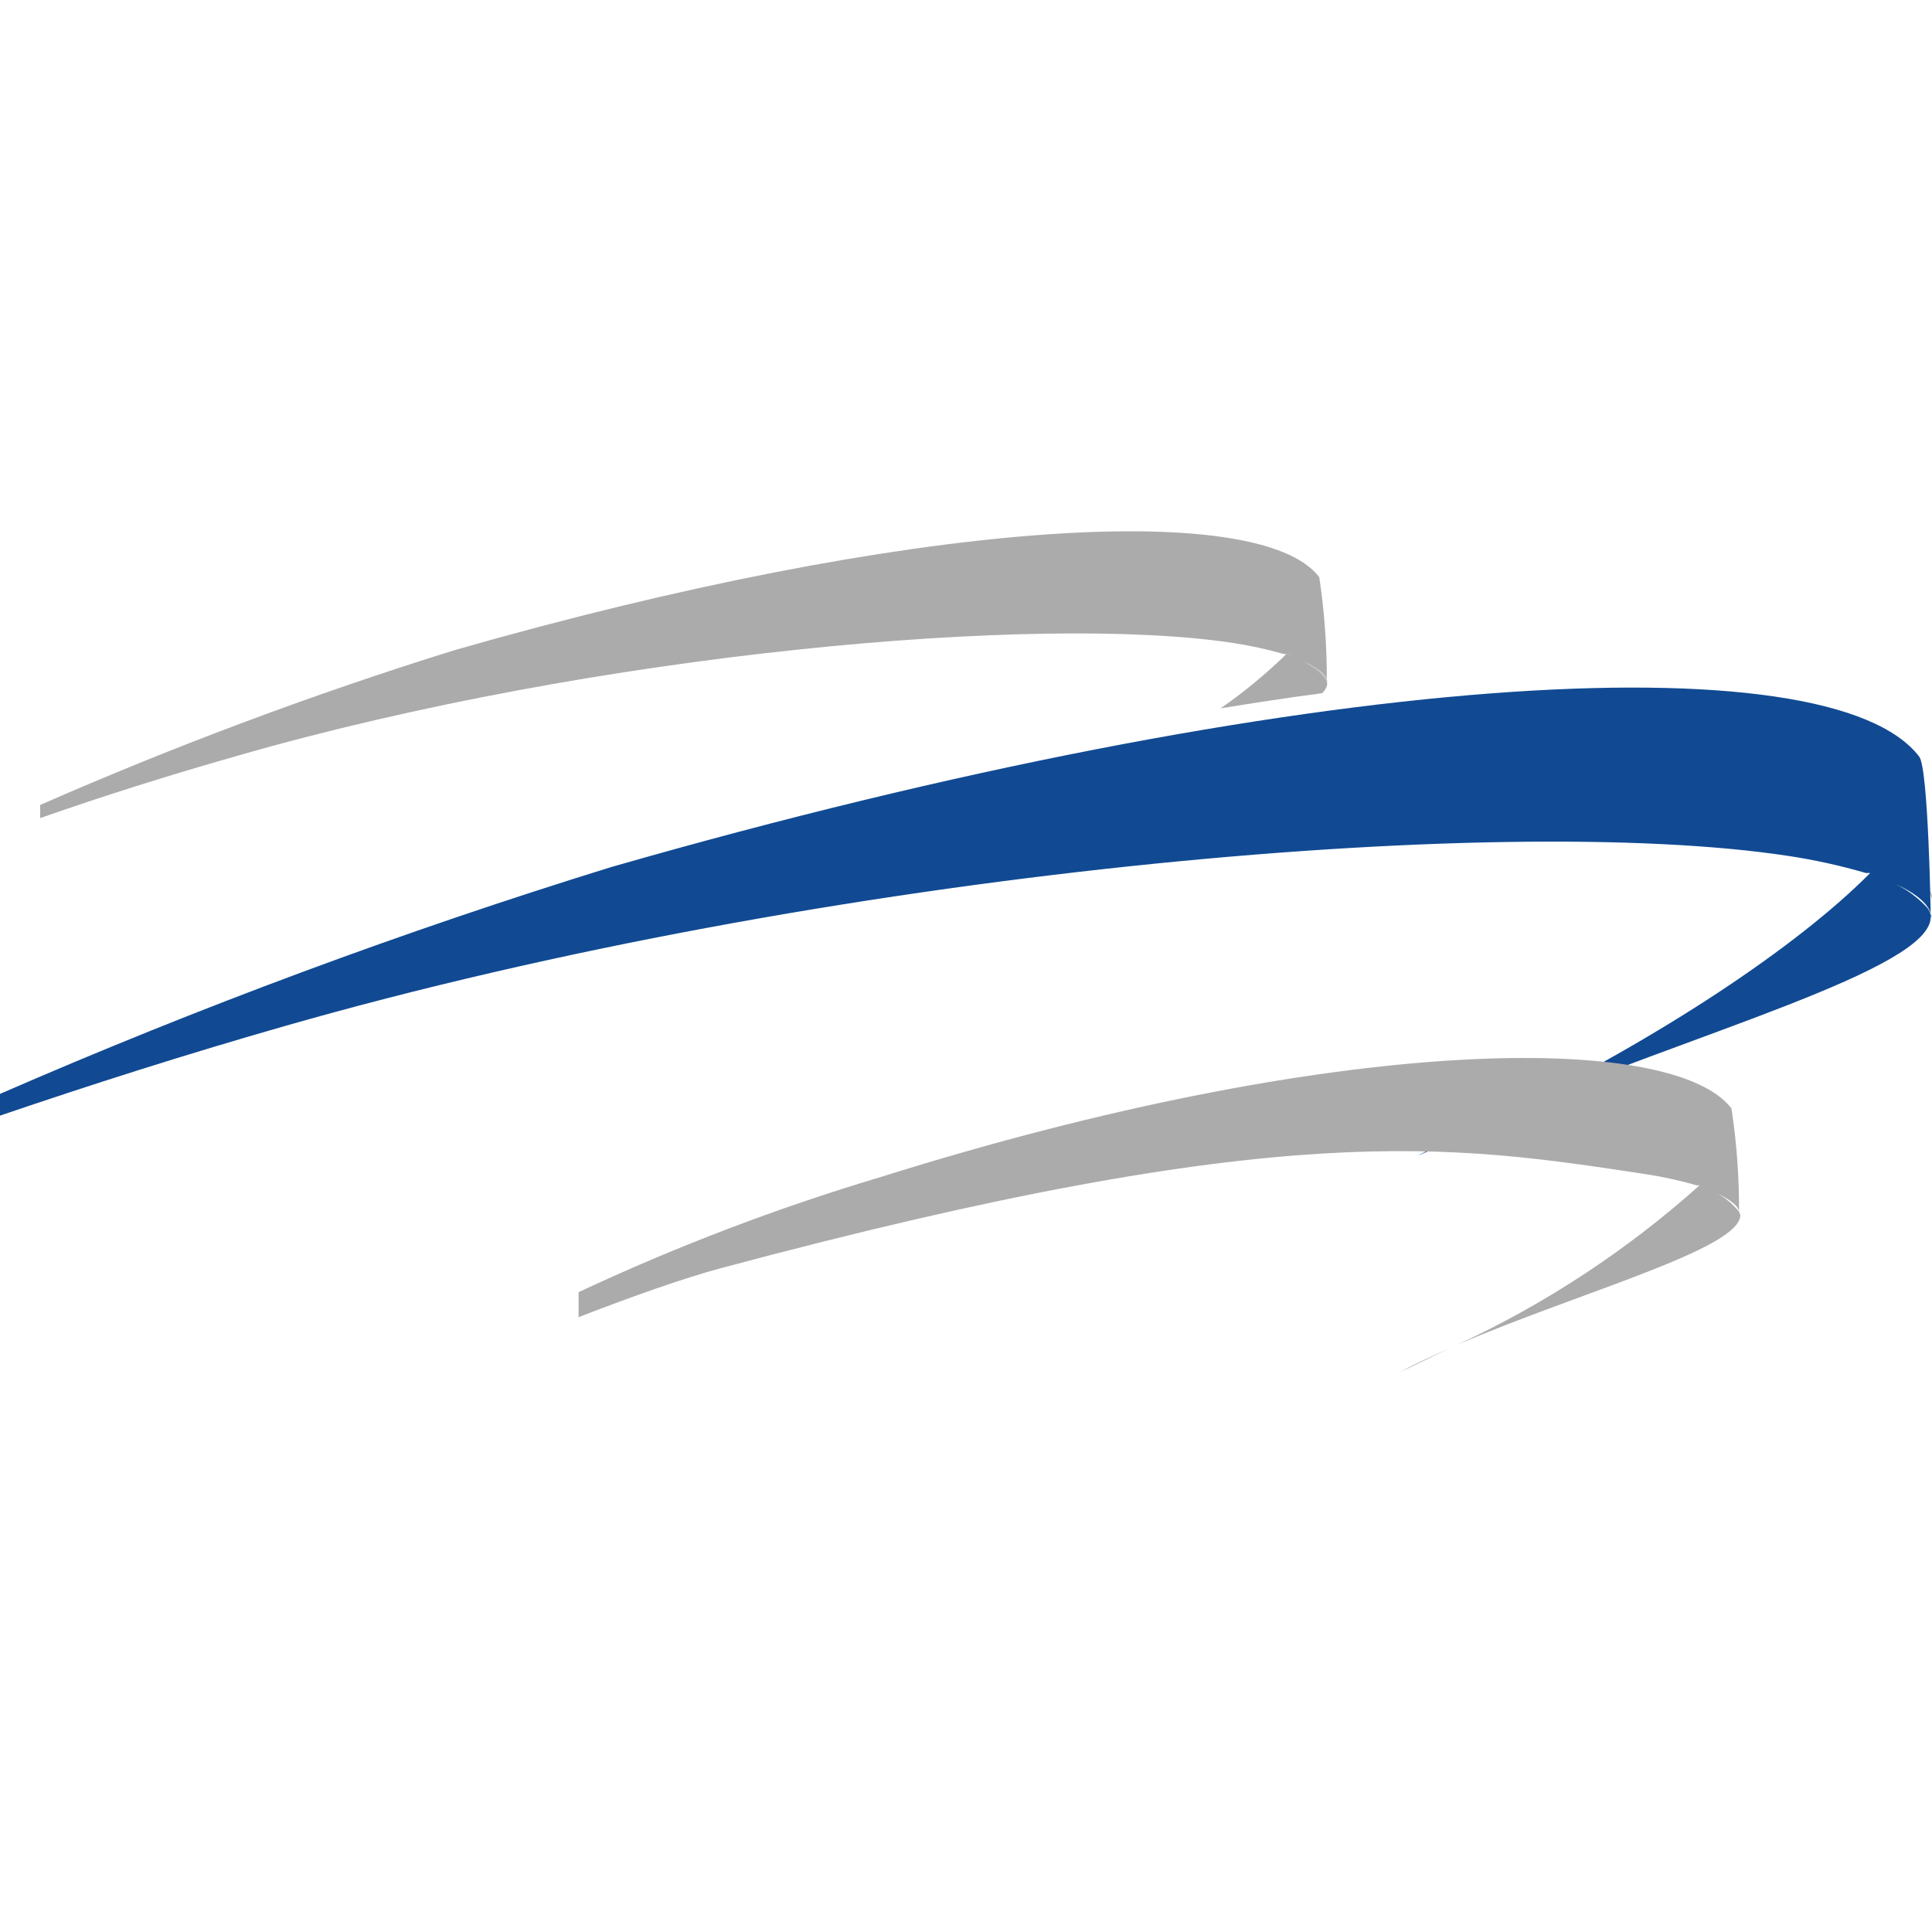 <svg width="40" height="40" viewBox="0 0 40 40" fill="none" xmlns="http://www.w3.org/2000/svg">
<path d="M26.789 13.617C27.029 13.693 27.245 13.832 27.415 14.018C27.453 14.064 27.474 14.122 27.477 14.181V14.1C27.436 13.991 27.306 13.807 26.789 13.617Z" fill="#ACABAB"/>
<path d="M26.633 13.562L26.796 13.617L26.633 13.562Z" fill="#ACABAB"/>
<path d="M38.72 17.734L38.958 17.816L38.72 17.734Z" fill="#ACABAB"/>
<path d="M38.965 17.816C39.328 17.929 39.654 18.136 39.911 18.415C39.967 18.485 39.998 18.571 40 18.66V18.538C39.945 18.388 39.741 18.109 38.965 17.816Z" fill="#ACABAB"/>
<path d="M27.477 14.181C27.475 14.122 27.453 14.064 27.416 14.018C27.245 13.832 27.03 13.693 26.789 13.617C27.307 13.807 27.47 13.991 27.47 14.1C27.473 13.38 27.421 12.661 27.314 11.949C26.081 10.329 18.867 10.751 9.413 13.46C6.495 14.368 3.63 15.439 0.831 16.666V16.938C2.124 16.484 3.496 16.051 4.948 15.638C12.347 13.514 21.521 12.704 25.517 13.31C25.877 13.365 26.234 13.442 26.585 13.542H26.64L26.796 13.596L26.633 13.542C26.211 13.953 25.756 14.329 25.272 14.665C25.993 14.549 26.694 14.44 27.375 14.352C27.424 14.305 27.459 14.246 27.477 14.181Z" fill="#ACABAB"/>
<path d="M31.125 23.098C30.492 23.37 29.893 23.642 29.349 23.928C29.988 23.663 30.54 23.384 31.125 23.098Z" fill="#114A93"/>
<path d="M39.986 18.912V19.034C39.985 18.945 39.954 18.859 39.898 18.789C39.639 18.51 39.314 18.301 38.952 18.184C39.728 18.469 39.932 18.755 39.973 18.912C39.973 18.912 39.925 15.903 39.735 15.665C37.883 13.236 26.966 13.841 12.653 17.952C8.352 19.282 4.127 20.85 0 22.648V23.098C1.858 22.465 3.818 21.838 5.887 21.246C17.097 18.034 30.989 16.802 37.026 17.721C37.568 17.803 38.105 17.921 38.632 18.075H38.72L38.959 18.156L38.72 18.075C37.203 19.606 34.378 21.478 31.125 23.07C34.991 21.41 39.973 20.076 39.973 18.987C39.982 18.963 39.986 18.937 39.986 18.912Z" fill="#114A93"/>
<path d="M30.145 27.862C29.723 28.039 29.328 28.223 28.967 28.413C29.369 28.236 29.757 28.025 30.145 27.862Z" fill="#ACABAB"/>
<path d="M35.944 25.017C35.778 24.829 35.564 24.69 35.324 24.615C35.835 24.806 36.005 24.99 36.005 25.092C36.008 24.374 35.956 23.657 35.848 22.948C34.616 21.348 27.64 21.416 18.254 24.363C16.106 25.004 14.009 25.802 11.979 26.753V27.27C13.088 26.841 14.164 26.46 14.926 26.256C26.585 23.132 30.049 23.703 34.072 24.309C34.428 24.364 34.78 24.441 35.127 24.541H35.188L35.345 24.595L35.188 24.541C33.688 25.883 31.998 26.995 30.172 27.841C32.724 26.746 36.019 25.861 36.032 25.16C36.02 25.104 35.989 25.053 35.944 25.017Z" fill="#ACABAB"/>
<path d="M36.005 25.174V25.092C36.011 25.119 36.011 25.147 36.005 25.174Z" fill="#ACABAB"/>
</svg>
